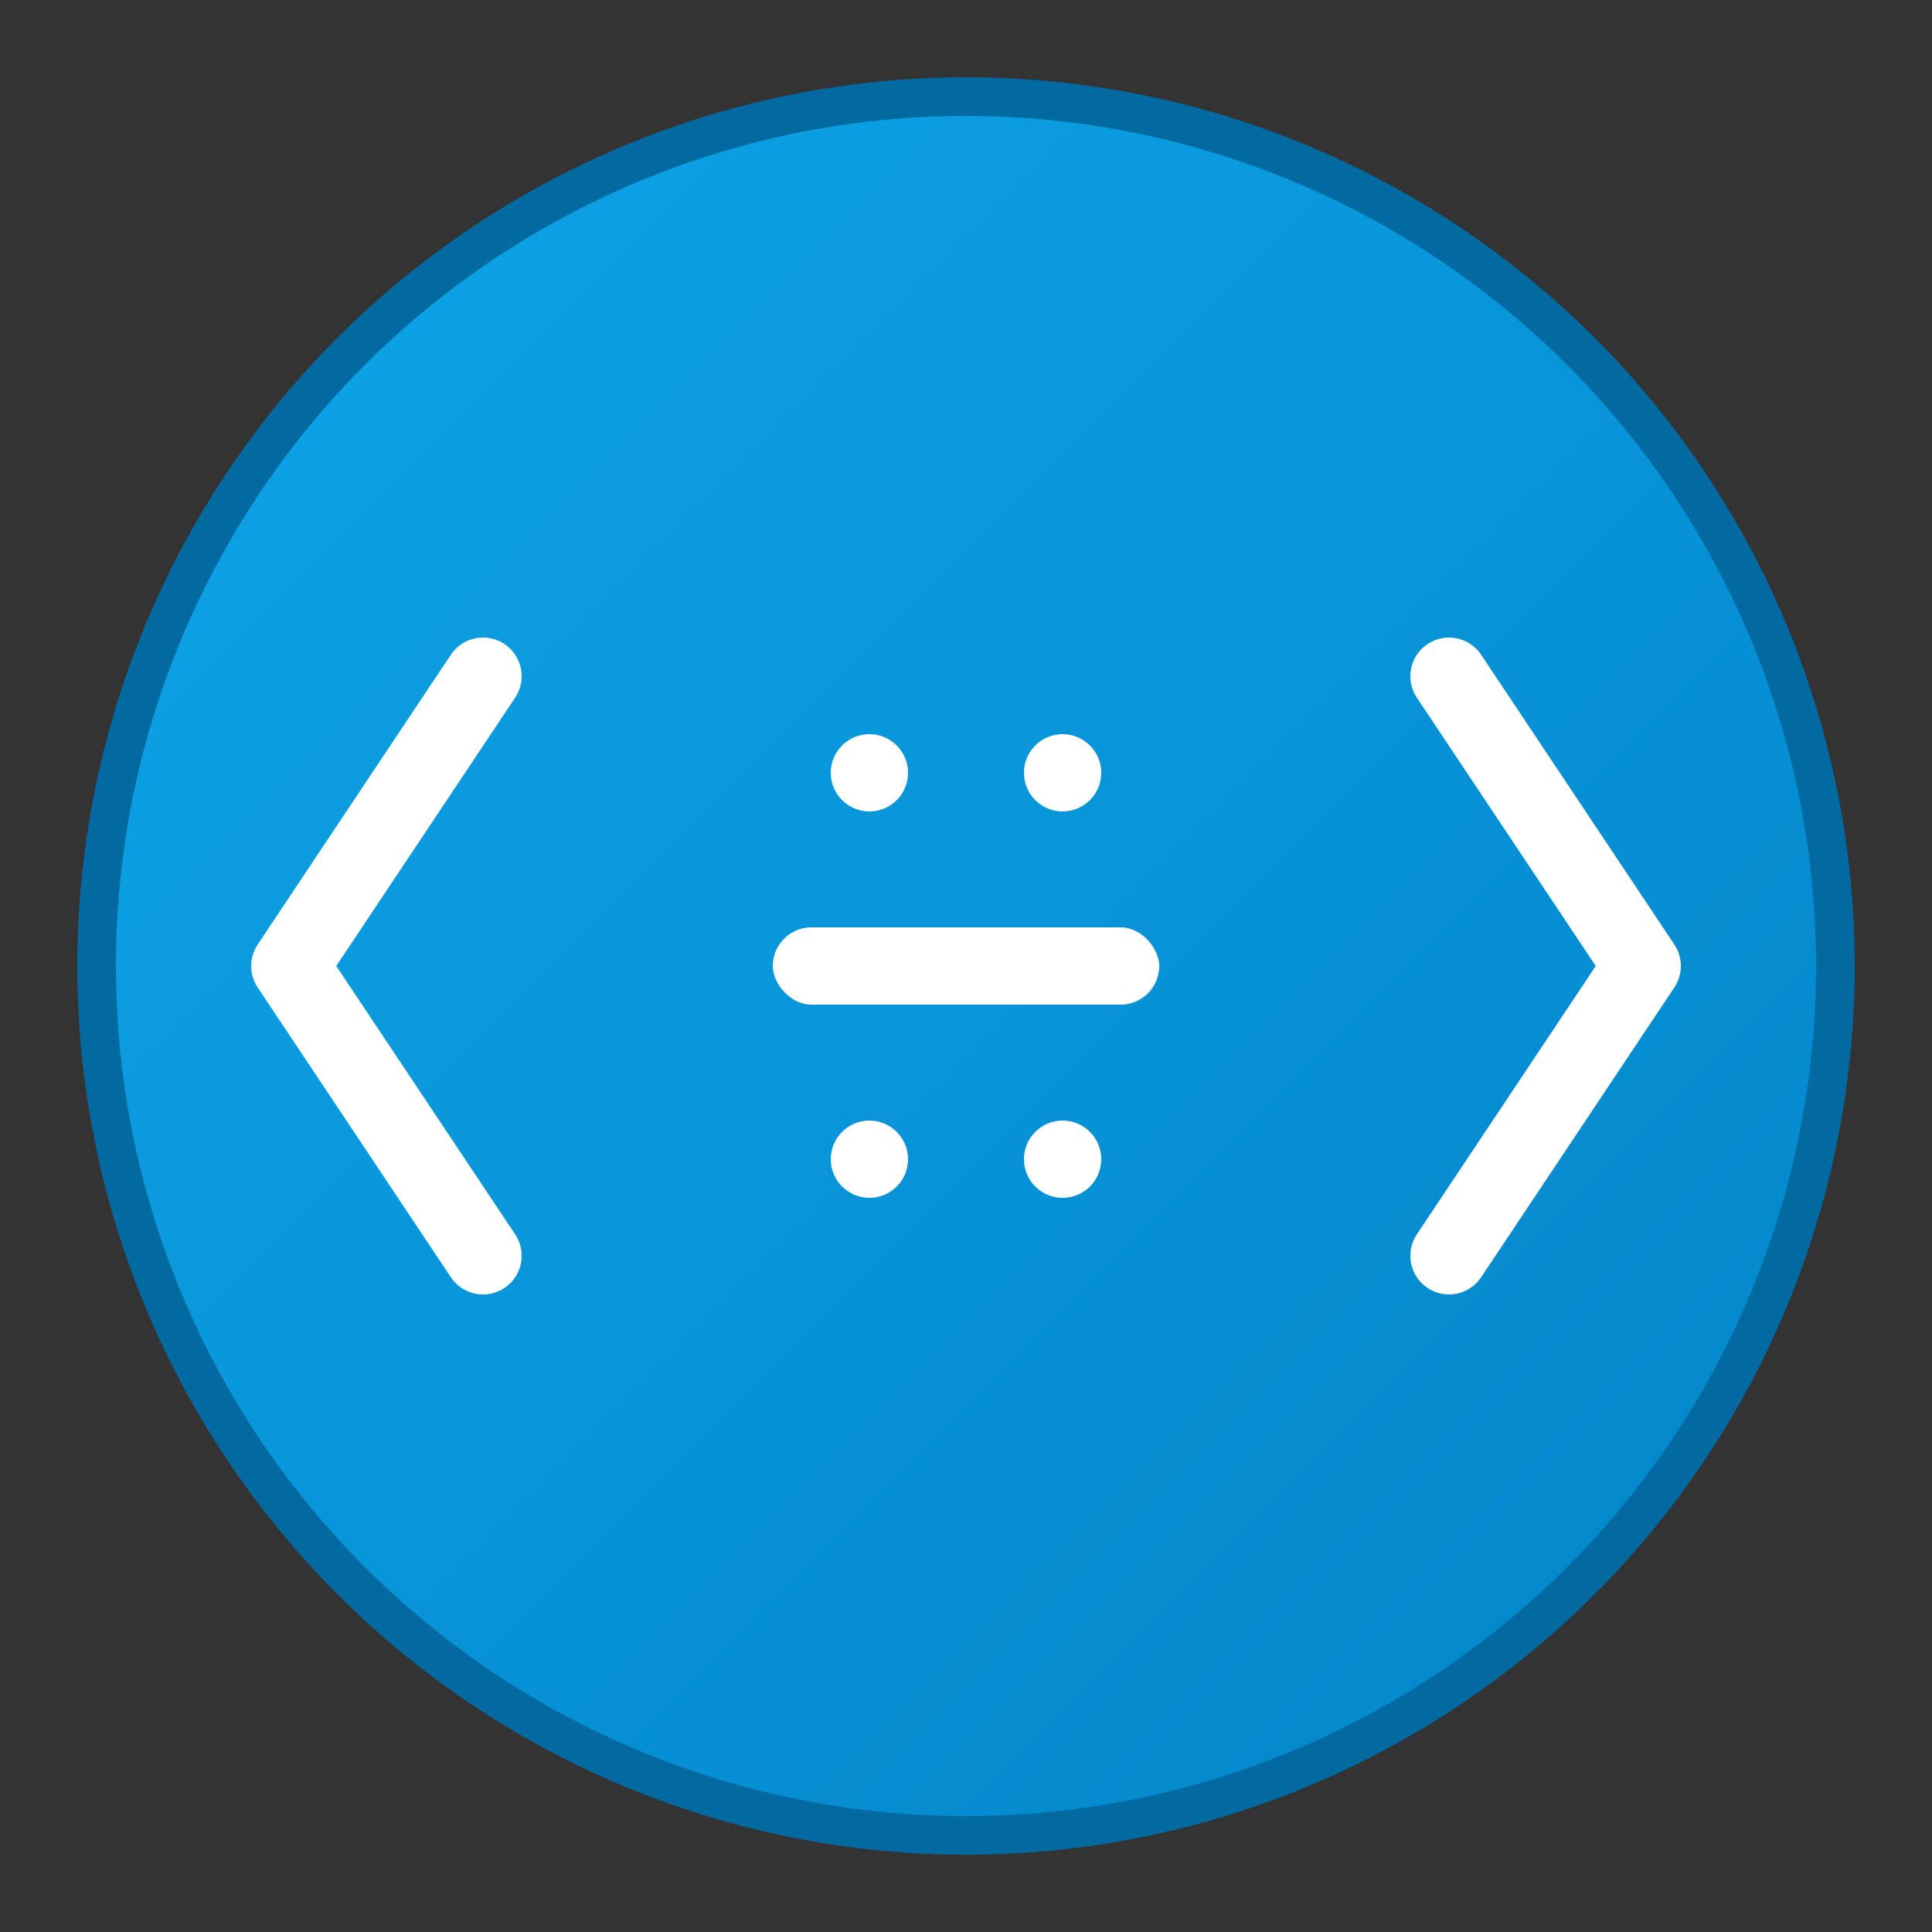 <svg xmlns="http://www.w3.org/2000/svg" viewBox="0 0 100 100" width="100" height="100">
  <rect x="0" y="0" width="100" height="100" fill="#333333" stroke="none"/>
  <defs>
    <linearGradient id="grad" x1="0%" y1="0%" x2="100%" y2="100%">
      <stop offset="0%" style="stop-color:#0ea5e9;stop-opacity:1" />
      <stop offset="100%" style="stop-color:#0284c7;stop-opacity:1" />
    </linearGradient>
  </defs>
  
  <!-- Background circle -->
  <circle cx="50" cy="50" r="45" fill="url(#grad)" stroke="#0369a1" stroke-width="2"/>
  
  <!-- Code brackets -->
  <path d="M25 35 L15 50 L25 65" stroke="white" stroke-width="4" fill="none" stroke-linecap="round" stroke-linejoin="round"/>
  <path d="M75 35 L85 50 L75 65" stroke="white" stroke-width="4" fill="none" stroke-linecap="round" stroke-linejoin="round"/>
  
  <!-- Code dots/elements -->
  <circle cx="45" cy="40" r="2" fill="white"/>
  <circle cx="55" cy="40" r="2" fill="white"/>
  <rect x="40" y="48" width="20" height="4" rx="2" fill="white"/>
  <circle cx="45" cy="60" r="2" fill="white"/>
  <circle cx="55" cy="60" r="2" fill="white"/>
</svg>